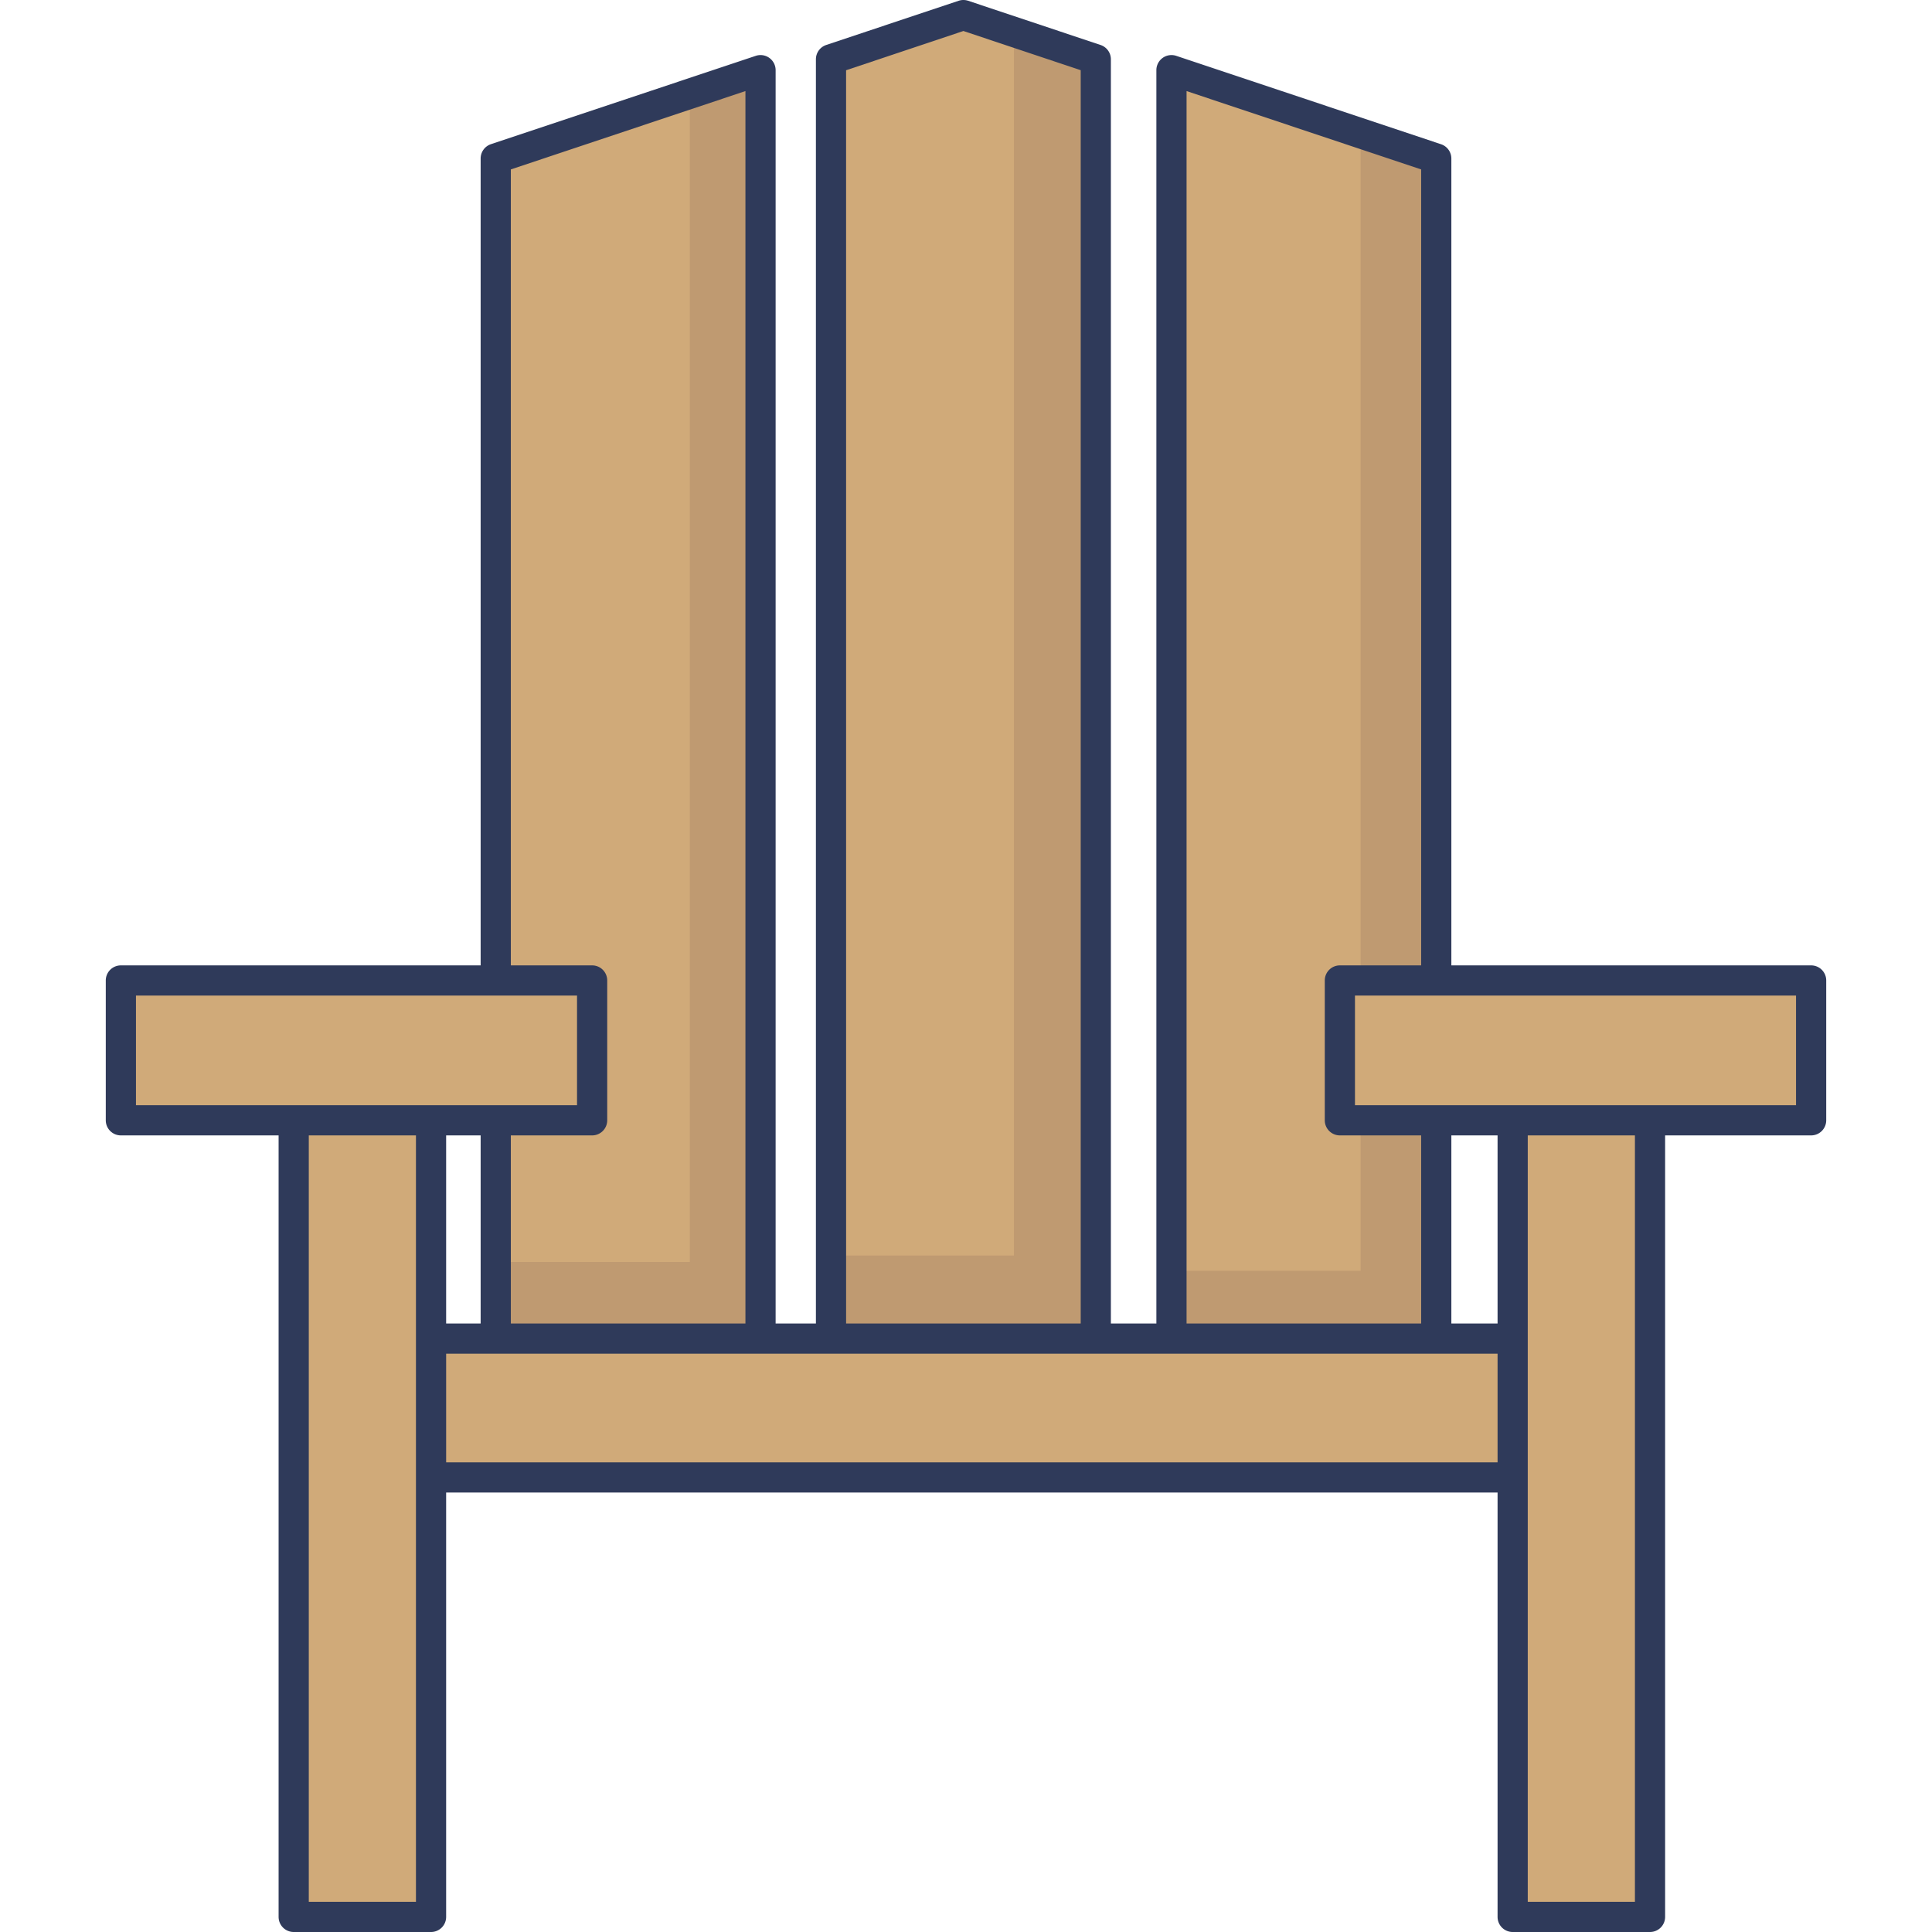 <svg id="icon" height="512" viewBox="0 0 128 128" width="512" xmlns="http://www.w3.org/2000/svg"><path d="m50.386 91.651h-17.542v-81.147l17.542-5.858z" fill="#d0aa79"/><path d="m50.391 4.647v87.002h-17.547v-8.041h12.86v-77.394z" fill="#bf9a71"/><path d="m72.598 91.651h-17.542v-87.722l8.771-2.929 8.771 2.929z" fill="#d0aa79"/><path d="m72.596 3.929v87.72h-17.547v-8.466h12.127v-81.07z" fill="#bf9a71"/><path d="m95.156 91.651h-17.542v-87.005l17.542 5.858z" fill="#d0aa79"/><path d="m95.152 10.506v81.143h-17.532v-7.455h12.523v-75.358z" fill="#bf9a71"/><g fill="#2f3a5a"><path d="m50.387 92.651h-17.543a1 1 0 0 1 -1-1v-81.151a1 1 0 0 1 .683-.948l17.543-5.852a1 1 0 0 1 1.317.949v87.002a1 1 0 0 1 -1 1zm-16.543-2h15.543v-84.617l-15.543 5.191z"/><path d="m72.6 92.651h-17.544a1 1 0 0 1 -1-1v-87.722a1 1 0 0 1 .683-.949l8.772-2.929a1.008 1.008 0 0 1 .633 0l8.771 2.929a1 1 0 0 1 .684.949v87.722a1 1 0 0 1 -.999 1zm-16.543-2h15.543v-86l-7.773-2.597-7.771 2.6z"/><path d="m95.156 92.651h-17.543a1 1 0 0 1 -1-1v-87a1 1 0 0 1 1.317-.951l17.543 5.856a1 1 0 0 1 .683.948v81.147a1 1 0 0 1 -1 1zm-16.543-2h15.543v-79.426l-15.543-5.191z"/></g><path d="m24.373 88.69h82.222v9.194h-82.222z" fill="#d0aa79"/><path d="m106.6 98.885h-82.227a1 1 0 0 1 -1-1v-9.2a1 1 0 0 1 1-1h82.227a1 1 0 0 1 1 1v9.2a1 1 0 0 1 -1 1zm-81.222-2h80.222v-7.2h-80.227z" fill="#2f3a5a"/><path d="m100.216 69.591h9.102v57.409h-9.102z" fill="#d0aa79"/><path d="m109.318 128h-9.1a1 1 0 0 1 -1-1v-57.409a1 1 0 0 1 1-1h9.1a1 1 0 0 1 1 1v57.409a1 1 0 0 1 -1 1zm-8.1-2h7.1v-55.409h-7.1z" fill="#2f3a5a"/><path d="m88.769 64.96h31.223v9.263h-31.223z" fill="#d0aa79"/><path d="m119.992 75.223h-31.222a1 1 0 0 1 -1-1v-9.264a1 1 0 0 1 1-1h31.222a1 1 0 0 1 1 1v9.264a1 1 0 0 1 -1 1zm-30.222-2h29.222v-7.264h-29.222z" fill="#2f3a5a"/><path d="m19.456 69.591h9.102v57.409h-9.102z" fill="#d0aa79"/><path d="m28.558 128h-9.1a1 1 0 0 1 -1-1v-57.409a1 1 0 0 1 1-1h9.1a1 1 0 0 1 1 1v57.409a1 1 0 0 1 -1 1zm-8.1-2h7.1v-55.409h-7.1z" fill="#2f3a5a"/><path d="m8.008 64.96h31.223v9.263h-31.223z" fill="#d0aa79"/><path d="m39.23 75.223h-31.222a1 1 0 0 1 -1-1v-9.264a1 1 0 0 1 1-1h31.222a1 1 0 0 1 1 1v9.264a1 1 0 0 1 -1 1zm-30.222-2h29.222v-7.264h-29.222z" fill="#2f3a5a"/></svg>